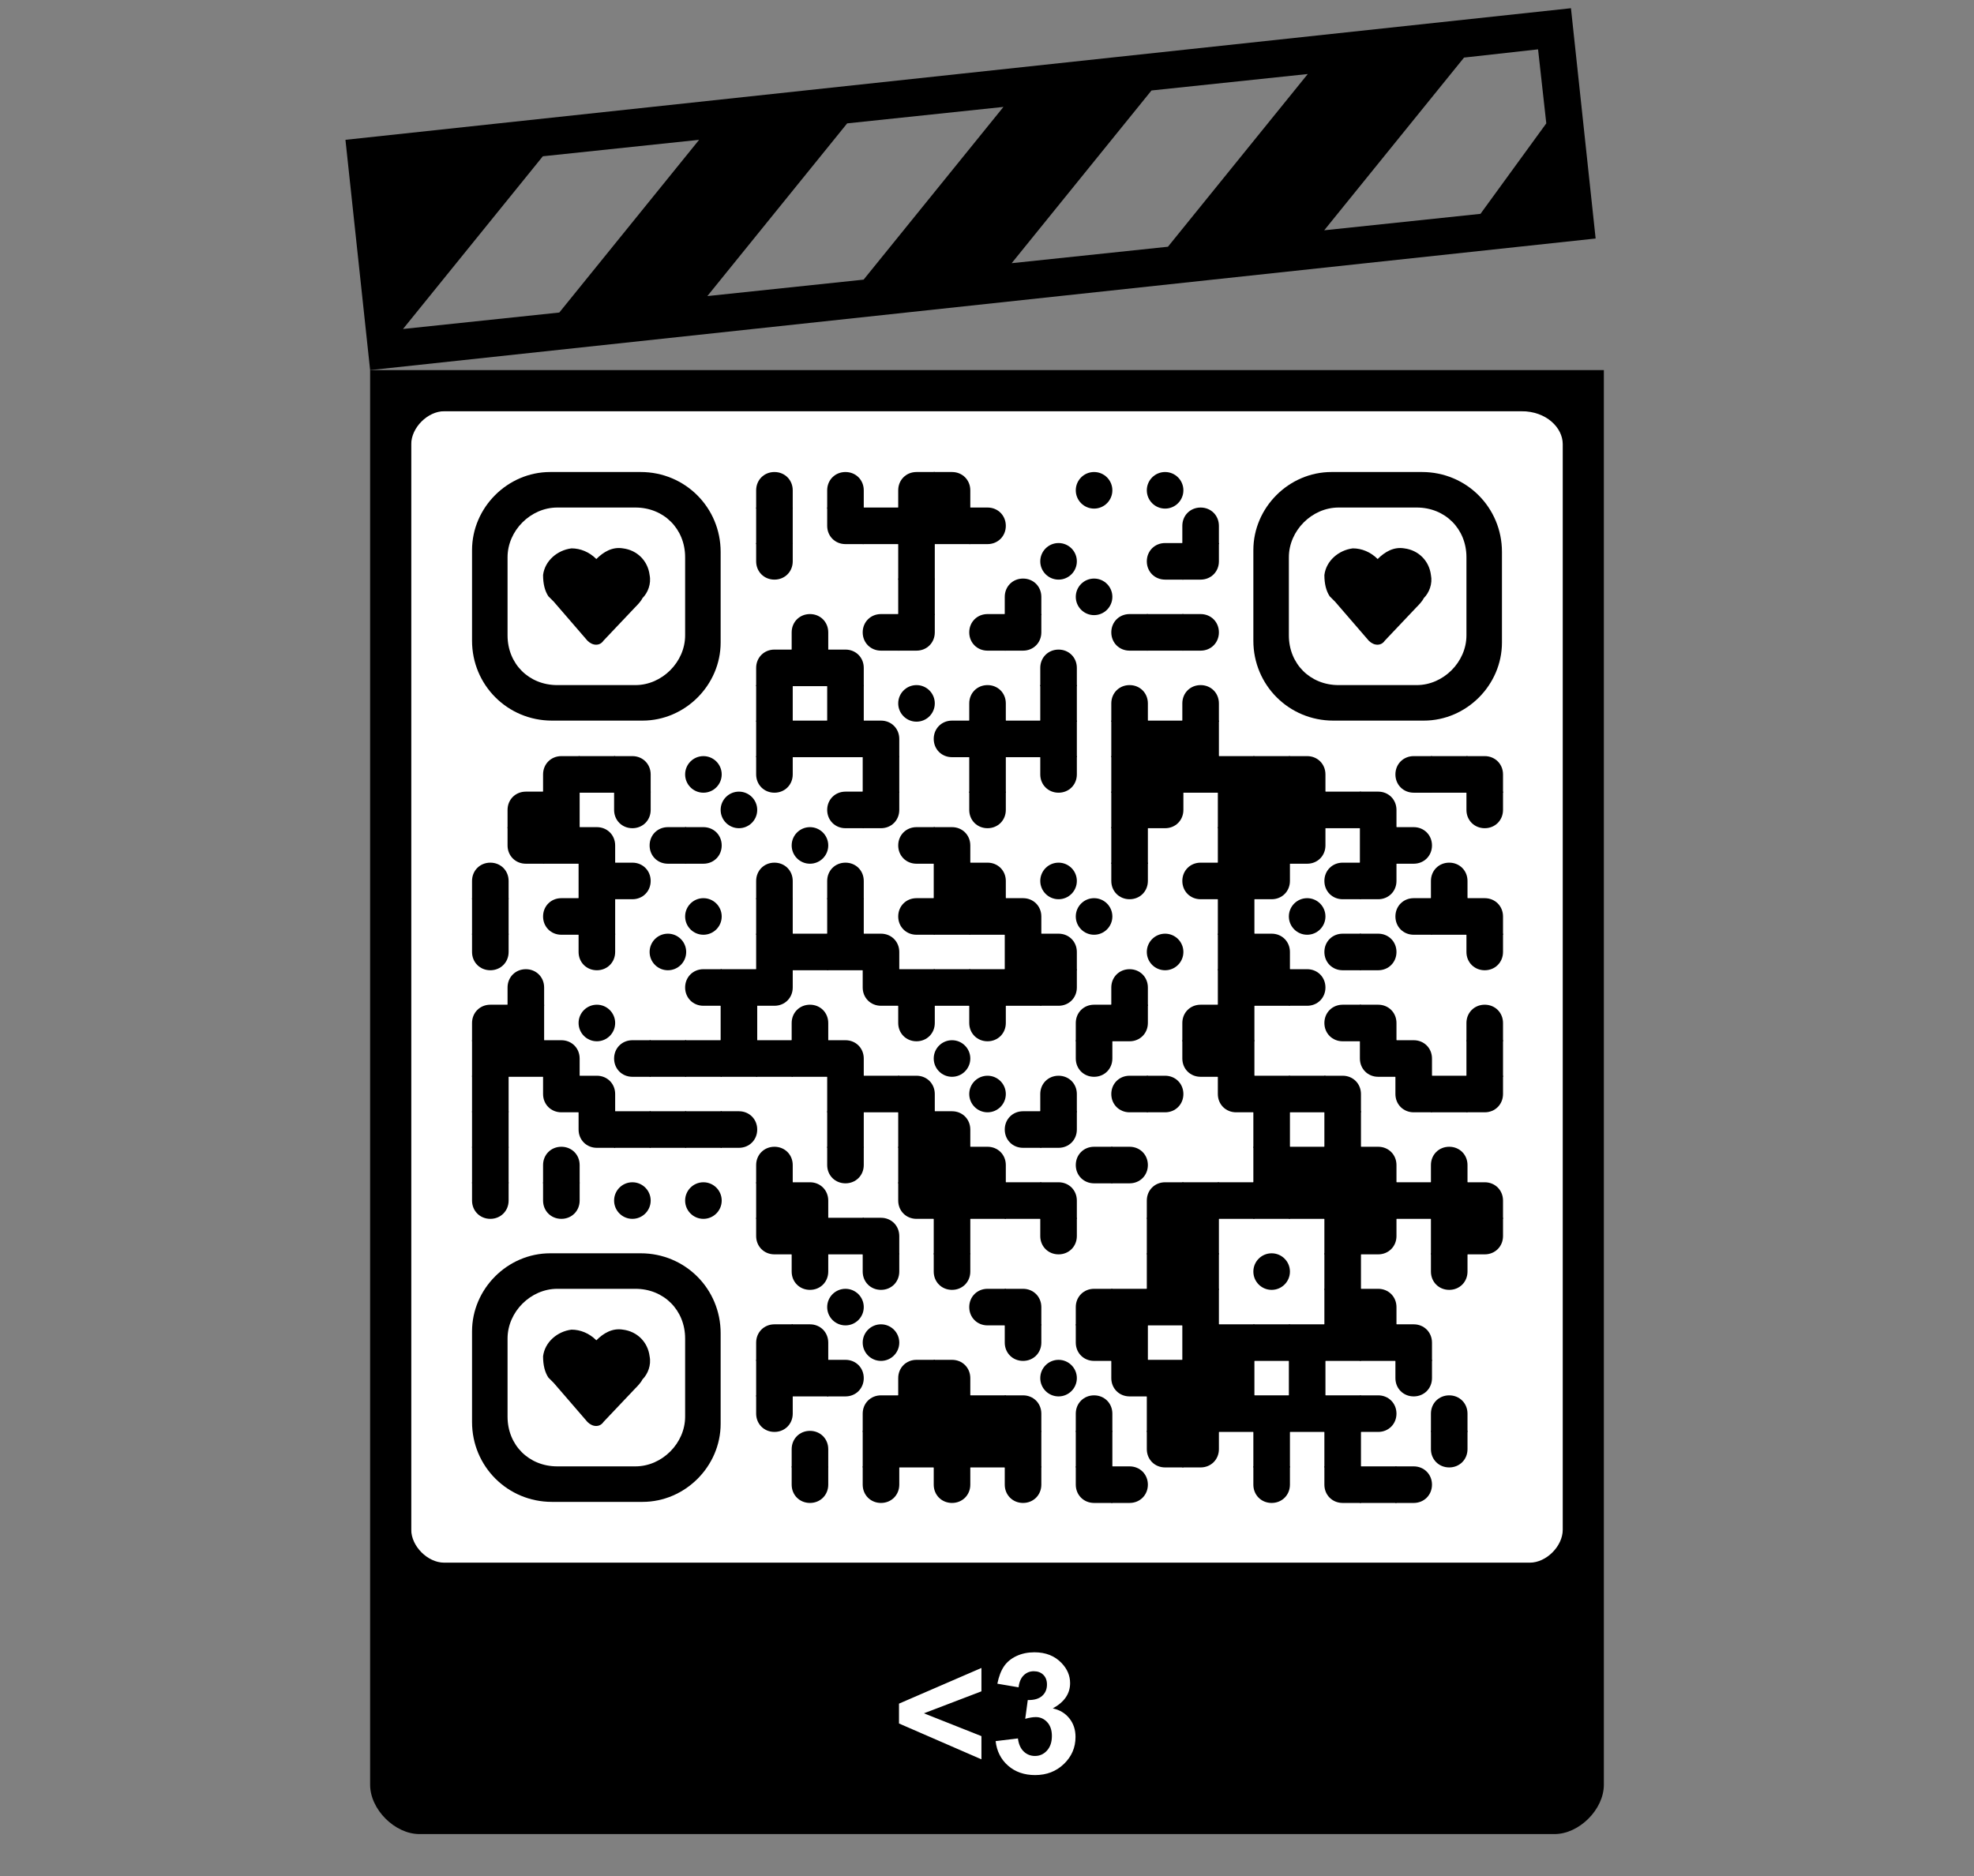 <?xml version="1.0" encoding="utf-8"?>
<svg xmlns="http://www.w3.org/2000/svg" xmlns:xlink="http://www.w3.org/1999/xlink" xml:space="preserve" width="1111.667" height="1056.715" viewBox="0 0 1111.667 1056.715"><rect x="0" y="0" width="1111.667" height="1056.715" fill="#808080" stroke="none"/><rect width="654.957" height="654.957" fill="#ffffff" x="231.597" y="231.597"/><g transform="scale(46.319)" fill="#000000"><path d="M4.5,4.5L4.5,4.5L4.5,4.5l0,17.2c0,0.3,0.3,0.6,0.6,0.6h13.8c0.3,0,0.6-0.3,0.6-0.6V4.5H4.5z M19,18.6         c0,0.2-0.2,0.4-0.4,0.4H5.4C5.2,19,5,18.8,5,18.6V5.4C5,5.2,5.2,5,5.4,5h13.1C18.8,5,19,5.2,19,5.4V18.6z"/><path d="M19.1,0.1L4.2,1.7l0.3,2.8l14.9-1.6L19.1,0.1z M6.8,3.8L4.9,4l1.7-2.1l1.9-0.2L6.8,3.8z M10.5,3.4L8.6,3.6l1.7-2.1l1.9-0.2 L10.5,3.4z M14.2,3l-1.9,0.2L14,1.1l1.9-0.2L14.2,3z M18,2.6l-1.9,0.2l1.7-2.1l0.9-0.1l0.1,0.9L18,2.6z"/></g><g fill="#000000">
<g transform="translate(425.833,265.833) scale(3.433)"><path d="M6,6H0V3c0-1.7,1.3-3,3-3h0c1.7,0,3,1.3,3,3V6z"/></g>
<g transform="translate(465.833,265.833) scale(3.433)"><path d="M6,6H0V3c0-1.7,1.3-3,3-3h0c1.7,0,3,1.3,3,3V6z"/></g>
<g transform="translate(505.833,265.833) scale(3.433)"><path d="M6,6H0V3c0-1.7,1.3-3,3-3l3,0V6z"/></g>
<g transform="translate(525.833,265.833) scale(3.433)"><path d="M6,6H0V0l3,0c1.7,0,3,1.3,3,3V6z"/></g>
<g transform="translate(605.833,265.833) scale(3.433)"><circle cx="3" cy="3" r="3"/></g>
<g transform="translate(645.833,265.833) scale(3.433)"><circle cx="3" cy="3" r="3"/></g>
<g transform="translate(425.833,285.833) scale(3.433)"><rect width="6" height="6"/></g>
<g transform="translate(465.833,285.833) scale(3.433)"><path d="M6,6H3C1.3,6,0,4.7,0,3V0l6,0V6z"/></g>
<g transform="translate(485.833,285.833) scale(3.433)"><rect width="6" height="6"/></g>
<g transform="translate(505.833,285.833) scale(3.433)"><rect width="6" height="6"/></g>
<g transform="translate(525.833,285.833) scale(3.433)"><rect width="6" height="6"/></g>
<g transform="translate(545.833,285.833) scale(3.433)"><path d="M3,6H0V0l3,0c1.7,0,3,1.3,3,3v0C6,4.7,4.7,6,3,6z"/></g>
<g transform="translate(665.833,285.833) scale(3.433)"><path d="M6,6H0V3c0-1.7,1.3-3,3-3h0c1.7,0,3,1.3,3,3V6z"/></g>
<g transform="translate(425.833,305.833) scale(3.433)"><path d="M3,6L3,6C1.3,6,0,4.7,0,3V0h6v3C6,4.7,4.7,6,3,6z"/></g>
<g transform="translate(505.833,305.833) scale(3.433)"><rect width="6" height="6"/></g>
<g transform="translate(585.833,305.833) scale(3.433)"><circle cx="3" cy="3" r="3"/></g>
<g transform="translate(645.833,305.833) scale(3.433)"><path d="M6,6H3C1.3,6,0,4.7,0,3v0c0-1.7,1.3-3,3-3h3C6,0,6,6,6,6z"/></g>
<g transform="translate(665.833,305.833) scale(3.433)"><path d="M3,6H0V0l6,0v3C6,4.7,4.7,6,3,6z"/></g>
<g transform="translate(505.833,325.833) scale(3.433)"><rect width="6" height="6"/></g>
<g transform="translate(565.833,325.833) scale(3.433)"><path d="M6,6H0V3c0-1.7,1.3-3,3-3h0c1.7,0,3,1.3,3,3V6z"/></g>
<g transform="translate(605.833,325.833) scale(3.433)"><circle cx="3" cy="3" r="3"/></g>
<g transform="translate(445.833,345.833) scale(3.433)"><path d="M6,6H0V3c0-1.7,1.3-3,3-3h0c1.7,0,3,1.3,3,3V6z"/></g>
<g transform="translate(485.833,345.833) scale(3.433)"><path d="M6,6H3C1.3,6,0,4.7,0,3v0c0-1.7,1.3-3,3-3h3C6,0,6,6,6,6z"/></g>
<g transform="translate(505.833,345.833) scale(3.433)"><path d="M3,6H0V0l6,0v3C6,4.7,4.7,6,3,6z"/></g>
<g transform="translate(545.833,345.833) scale(3.433)"><path d="M6,6H3C1.3,6,0,4.7,0,3v0c0-1.7,1.3-3,3-3h3C6,0,6,6,6,6z"/></g>
<g transform="translate(565.833,345.833) scale(3.433)"><path d="M3,6H0V0l6,0v3C6,4.7,4.7,6,3,6z"/></g>
<g transform="translate(625.833,345.833) scale(3.433)"><path d="M6,6H3C1.3,6,0,4.7,0,3v0c0-1.7,1.3-3,3-3h3C6,0,6,6,6,6z"/></g>
<g transform="translate(645.833,345.833) scale(3.433)"><rect width="6" height="6"/></g>
<g transform="translate(665.833,345.833) scale(3.433)"><path d="M3,6H0V0l3,0c1.7,0,3,1.3,3,3v0C6,4.7,4.7,6,3,6z"/></g>
<g transform="translate(425.833,365.833) scale(3.433)"><path d="M6,6H0V3c0-1.7,1.3-3,3-3l3,0V6z"/></g>
<g transform="translate(445.833,365.833) scale(3.433)"><rect width="6" height="6"/></g>
<g transform="translate(465.833,365.833) scale(3.433)"><path d="M6,6H0V0l3,0c1.7,0,3,1.3,3,3V6z"/></g>
<g transform="translate(585.833,365.833) scale(3.433)"><path d="M6,6H0V3c0-1.7,1.3-3,3-3h0c1.7,0,3,1.3,3,3V6z"/></g>
<g transform="translate(425.833,385.833) scale(3.433)"><rect width="6" height="6"/></g>
<g transform="translate(465.833,385.833) scale(3.433)"><rect width="6" height="6"/></g>
<g transform="translate(505.833,385.833) scale(3.433)"><circle cx="3" cy="3" r="3"/></g>
<g transform="translate(545.833,385.833) scale(3.433)"><path d="M6,6H0V3c0-1.7,1.3-3,3-3h0c1.7,0,3,1.3,3,3V6z"/></g>
<g transform="translate(585.833,385.833) scale(3.433)"><rect width="6" height="6"/></g>
<g transform="translate(625.833,385.833) scale(3.433)"><path d="M6,6H0V3c0-1.7,1.3-3,3-3h0c1.7,0,3,1.3,3,3V6z"/></g>
<g transform="translate(665.833,385.833) scale(3.433)"><path d="M6,6H0V3c0-1.7,1.3-3,3-3h0c1.7,0,3,1.3,3,3V6z"/></g>
<g transform="translate(425.833,405.833) scale(3.433)"><rect width="6" height="6"/></g>
<g transform="translate(445.833,405.833) scale(3.433)"><rect width="6" height="6"/></g>
<g transform="translate(465.833,405.833) scale(3.433)"><rect width="6" height="6"/></g>
<g transform="translate(485.833,405.833) scale(3.433)"><path d="M6,6H0V0l3,0c1.7,0,3,1.3,3,3V6z"/></g>
<g transform="translate(525.833,405.833) scale(3.433)"><path d="M6,6H3C1.3,6,0,4.7,0,3v0c0-1.7,1.3-3,3-3h3C6,0,6,6,6,6z"/></g>
<g transform="translate(545.833,405.833) scale(3.433)"><rect width="6" height="6"/></g>
<g transform="translate(565.833,405.833) scale(3.433)"><rect width="6" height="6"/></g>
<g transform="translate(585.833,405.833) scale(3.433)"><rect width="6" height="6"/></g>
<g transform="translate(625.833,405.833) scale(3.433)"><rect width="6" height="6"/></g>
<g transform="translate(645.833,405.833) scale(3.433)"><rect width="6" height="6"/></g>
<g transform="translate(665.833,405.833) scale(3.433)"><rect width="6" height="6"/></g>
<g transform="translate(305.833,425.833) scale(3.433)"><path d="M6,6H0V3c0-1.7,1.3-3,3-3l3,0V6z"/></g>
<g transform="translate(325.833,425.833) scale(3.433)"><rect width="6" height="6"/></g>
<g transform="translate(345.833,425.833) scale(3.433)"><path d="M6,6H0V0l3,0c1.7,0,3,1.3,3,3V6z"/></g>
<g transform="translate(385.833,425.833) scale(3.433)"><circle cx="3" cy="3" r="3"/></g>
<g transform="translate(425.833,425.833) scale(3.433)"><path d="M3,6L3,6C1.3,6,0,4.7,0,3V0h6v3C6,4.7,4.7,6,3,6z"/></g>
<g transform="translate(485.833,425.833) scale(3.433)"><rect width="6" height="6"/></g>
<g transform="translate(545.833,425.833) scale(3.433)"><rect width="6" height="6"/></g>
<g transform="translate(585.833,425.833) scale(3.433)"><path d="M3,6L3,6C1.3,6,0,4.7,0,3V0h6v3C6,4.7,4.7,6,3,6z"/></g>
<g transform="translate(625.833,425.833) scale(3.433)"><rect width="6" height="6"/></g>
<g transform="translate(645.833,425.833) scale(3.433)"><rect width="6" height="6"/></g>
<g transform="translate(665.833,425.833) scale(3.433)"><rect width="6" height="6"/></g>
<g transform="translate(685.833,425.833) scale(3.433)"><rect width="6" height="6"/></g>
<g transform="translate(705.833,425.833) scale(3.433)"><rect width="6" height="6"/></g>
<g transform="translate(725.833,425.833) scale(3.433)"><path d="M6,6H0V0l3,0c1.7,0,3,1.3,3,3V6z"/></g>
<g transform="translate(785.833,425.833) scale(3.433)"><path d="M6,6H3C1.3,6,0,4.7,0,3v0c0-1.7,1.3-3,3-3h3C6,0,6,6,6,6z"/></g>
<g transform="translate(805.833,425.833) scale(3.433)"><rect width="6" height="6"/></g>
<g transform="translate(825.833,425.833) scale(3.433)"><path d="M6,6H0V0l3,0c1.7,0,3,1.3,3,3V6z"/></g>
<g transform="translate(285.833,445.833) scale(3.433)"><path d="M6,6H0V3c0-1.7,1.3-3,3-3l3,0V6z"/></g>
<g transform="translate(305.833,445.833) scale(3.433)"><rect width="6" height="6"/></g>
<g transform="translate(345.833,445.833) scale(3.433)"><path d="M3,6L3,6C1.3,6,0,4.7,0,3V0h6v3C6,4.7,4.7,6,3,6z"/></g>
<g transform="translate(405.833,445.833) scale(3.433)"><circle cx="3" cy="3" r="3"/></g>
<g transform="translate(465.833,445.833) scale(3.433)"><path d="M6,6H3C1.3,6,0,4.7,0,3v0c0-1.7,1.3-3,3-3h3C6,0,6,6,6,6z"/></g>
<g transform="translate(485.833,445.833) scale(3.433)"><path d="M3,6H0V0l6,0v3C6,4.7,4.7,6,3,6z"/></g>
<g transform="translate(545.833,445.833) scale(3.433)"><path d="M3,6L3,6C1.3,6,0,4.7,0,3V0h6v3C6,4.7,4.7,6,3,6z"/></g>
<g transform="translate(625.833,445.833) scale(3.433)"><rect width="6" height="6"/></g>
<g transform="translate(645.833,445.833) scale(3.433)"><path d="M3,6H0V0l6,0v3C6,4.7,4.7,6,3,6z"/></g>
<g transform="translate(685.833,445.833) scale(3.433)"><rect width="6" height="6"/></g>
<g transform="translate(705.833,445.833) scale(3.433)"><rect width="6" height="6"/></g>
<g transform="translate(725.833,445.833) scale(3.433)"><rect width="6" height="6"/></g>
<g transform="translate(745.833,445.833) scale(3.433)"><rect width="6" height="6"/></g>
<g transform="translate(765.833,445.833) scale(3.433)"><path d="M6,6H0V0l3,0c1.7,0,3,1.3,3,3V6z"/></g>
<g transform="translate(825.833,445.833) scale(3.433)"><path d="M3,6L3,6C1.3,6,0,4.7,0,3V0h6v3C6,4.7,4.7,6,3,6z"/></g>
<g transform="translate(285.833,465.833) scale(3.433)"><path d="M6,6H3C1.3,6,0,4.7,0,3V0l6,0V6z"/></g>
<g transform="translate(305.833,465.833) scale(3.433)"><rect width="6" height="6"/></g>
<g transform="translate(325.833,465.833) scale(3.433)"><path d="M6,6H0V0l3,0c1.7,0,3,1.3,3,3V6z"/></g>
<g transform="translate(365.833,465.833) scale(3.433)"><path d="M6,6H3C1.3,6,0,4.7,0,3v0c0-1.7,1.3-3,3-3h3C6,0,6,6,6,6z"/></g>
<g transform="translate(385.833,465.833) scale(3.433)"><path d="M3,6H0V0l3,0c1.7,0,3,1.3,3,3v0C6,4.7,4.7,6,3,6z"/></g>
<g transform="translate(445.833,465.833) scale(3.433)"><circle cx="3" cy="3" r="3"/></g>
<g transform="translate(505.833,465.833) scale(3.433)"><path d="M6,6H3C1.3,6,0,4.7,0,3v0c0-1.7,1.3-3,3-3h3C6,0,6,6,6,6z"/></g>
<g transform="translate(525.833,465.833) scale(3.433)"><path d="M6,6H0V0l3,0c1.7,0,3,1.3,3,3V6z"/></g>
<g transform="translate(625.833,465.833) scale(3.433)"><rect width="6" height="6"/></g>
<g transform="translate(685.833,465.833) scale(3.433)"><rect width="6" height="6"/></g>
<g transform="translate(705.833,465.833) scale(3.433)"><rect width="6" height="6"/></g>
<g transform="translate(725.833,465.833) scale(3.433)"><path d="M3,6H0V0l6,0v3C6,4.7,4.7,6,3,6z"/></g>
<g transform="translate(765.833,465.833) scale(3.433)"><rect width="6" height="6"/></g>
<g transform="translate(785.833,465.833) scale(3.433)"><path d="M3,6H0V0l3,0c1.7,0,3,1.3,3,3v0C6,4.7,4.7,6,3,6z"/></g>
<g transform="translate(265.833,485.833) scale(3.433)"><path d="M6,6H0V3c0-1.7,1.3-3,3-3h0c1.7,0,3,1.3,3,3V6z"/></g>
<g transform="translate(325.833,485.833) scale(3.433)"><rect width="6" height="6"/></g>
<g transform="translate(345.833,485.833) scale(3.433)"><path d="M3,6H0V0l3,0c1.7,0,3,1.3,3,3v0C6,4.7,4.7,6,3,6z"/></g>
<g transform="translate(425.833,485.833) scale(3.433)"><path d="M6,6H0V3c0-1.7,1.3-3,3-3h0c1.7,0,3,1.3,3,3V6z"/></g>
<g transform="translate(465.833,485.833) scale(3.433)"><path d="M6,6H0V3c0-1.7,1.3-3,3-3h0c1.7,0,3,1.3,3,3V6z"/></g>
<g transform="translate(525.833,485.833) scale(3.433)"><rect width="6" height="6"/></g>
<g transform="translate(545.833,485.833) scale(3.433)"><path d="M6,6H0V0l3,0c1.7,0,3,1.3,3,3V6z"/></g>
<g transform="translate(585.833,485.833) scale(3.433)"><circle cx="3" cy="3" r="3"/></g>
<g transform="translate(625.833,485.833) scale(3.433)"><path d="M3,6L3,6C1.3,6,0,4.7,0,3V0h6v3C6,4.7,4.7,6,3,6z"/></g>
<g transform="translate(665.833,485.833) scale(3.433)"><path d="M6,6H3C1.3,6,0,4.7,0,3v0c0-1.7,1.3-3,3-3h3C6,0,6,6,6,6z"/></g>
<g transform="translate(685.833,485.833) scale(3.433)"><rect width="6" height="6"/></g>
<g transform="translate(705.833,485.833) scale(3.433)"><path d="M3,6H0V0l6,0v3C6,4.7,4.7,6,3,6z"/></g>
<g transform="translate(745.833,485.833) scale(3.433)"><path d="M6,6H3C1.3,6,0,4.7,0,3v0c0-1.7,1.3-3,3-3h3C6,0,6,6,6,6z"/></g>
<g transform="translate(765.833,485.833) scale(3.433)"><path d="M3,6H0V0l6,0v3C6,4.7,4.7,6,3,6z"/></g>
<g transform="translate(805.833,485.833) scale(3.433)"><path d="M6,6H0V3c0-1.7,1.3-3,3-3h0c1.7,0,3,1.3,3,3V6z"/></g>
<g transform="translate(265.833,505.833) scale(3.433)"><rect width="6" height="6"/></g>
<g transform="translate(305.833,505.833) scale(3.433)"><path d="M6,6H3C1.3,6,0,4.7,0,3v0c0-1.7,1.3-3,3-3h3C6,0,6,6,6,6z"/></g>
<g transform="translate(325.833,505.833) scale(3.433)"><rect width="6" height="6"/></g>
<g transform="translate(385.833,505.833) scale(3.433)"><circle cx="3" cy="3" r="3"/></g>
<g transform="translate(425.833,505.833) scale(3.433)"><rect width="6" height="6"/></g>
<g transform="translate(465.833,505.833) scale(3.433)"><rect width="6" height="6"/></g>
<g transform="translate(505.833,505.833) scale(3.433)"><path d="M6,6H3C1.3,6,0,4.7,0,3v0c0-1.7,1.3-3,3-3h3C6,0,6,6,6,6z"/></g>
<g transform="translate(525.833,505.833) scale(3.433)"><rect width="6" height="6"/></g>
<g transform="translate(545.833,505.833) scale(3.433)"><rect width="6" height="6"/></g>
<g transform="translate(565.833,505.833) scale(3.433)"><path d="M6,6H0V0l3,0c1.7,0,3,1.3,3,3V6z"/></g>
<g transform="translate(605.833,505.833) scale(3.433)"><circle cx="3" cy="3" r="3"/></g>
<g transform="translate(685.833,505.833) scale(3.433)"><rect width="6" height="6"/></g>
<g transform="translate(725.833,505.833) scale(3.433)"><circle cx="3" cy="3" r="3"/></g>
<g transform="translate(785.833,505.833) scale(3.433)"><path d="M6,6H3C1.3,6,0,4.7,0,3v0c0-1.7,1.3-3,3-3h3C6,0,6,6,6,6z"/></g>
<g transform="translate(805.833,505.833) scale(3.433)"><rect width="6" height="6"/></g>
<g transform="translate(825.833,505.833) scale(3.433)"><path d="M6,6H0V0l3,0c1.7,0,3,1.3,3,3V6z"/></g>
<g transform="translate(265.833,525.833) scale(3.433)"><path d="M3,6L3,6C1.3,6,0,4.7,0,3V0h6v3C6,4.7,4.7,6,3,6z"/></g>
<g transform="translate(325.833,525.833) scale(3.433)"><path d="M3,6L3,6C1.3,6,0,4.7,0,3V0h6v3C6,4.7,4.7,6,3,6z"/></g>
<g transform="translate(365.833,525.833) scale(3.433)"><circle cx="3" cy="3" r="3"/></g>
<g transform="translate(425.833,525.833) scale(3.433)"><rect width="6" height="6"/></g>
<g transform="translate(445.833,525.833) scale(3.433)"><rect width="6" height="6"/></g>
<g transform="translate(465.833,525.833) scale(3.433)"><rect width="6" height="6"/></g>
<g transform="translate(485.833,525.833) scale(3.433)"><path d="M6,6H0V0l3,0c1.7,0,3,1.3,3,3V6z"/></g>
<g transform="translate(565.833,525.833) scale(3.433)"><rect width="6" height="6"/></g>
<g transform="translate(585.833,525.833) scale(3.433)"><path d="M6,6H0V0l3,0c1.7,0,3,1.3,3,3V6z"/></g>
<g transform="translate(645.833,525.833) scale(3.433)"><circle cx="3" cy="3" r="3"/></g>
<g transform="translate(685.833,525.833) scale(3.433)"><rect width="6" height="6"/></g>
<g transform="translate(705.833,525.833) scale(3.433)"><path d="M6,6H0V0l3,0c1.7,0,3,1.3,3,3V6z"/></g>
<g transform="translate(745.833,525.833) scale(3.433)"><path d="M6,6H3C1.3,6,0,4.7,0,3v0c0-1.7,1.3-3,3-3h3C6,0,6,6,6,6z"/></g>
<g transform="translate(765.833,525.833) scale(3.433)"><path d="M3,6H0V0l3,0c1.7,0,3,1.3,3,3v0C6,4.7,4.7,6,3,6z"/></g>
<g transform="translate(825.833,525.833) scale(3.433)"><path d="M3,6L3,6C1.3,6,0,4.7,0,3V0h6v3C6,4.7,4.7,6,3,6z"/></g>
<g transform="translate(285.833,545.833) scale(3.433)"><path d="M6,6H0V3c0-1.7,1.3-3,3-3h0c1.7,0,3,1.3,3,3V6z"/></g>
<g transform="translate(385.833,545.833) scale(3.433)"><path d="M6,6H3C1.3,6,0,4.7,0,3v0c0-1.7,1.3-3,3-3h3C6,0,6,6,6,6z"/></g>
<g transform="translate(405.833,545.833) scale(3.433)"><rect width="6" height="6"/></g>
<g transform="translate(425.833,545.833) scale(3.433)"><path d="M3,6H0V0l6,0v3C6,4.7,4.7,6,3,6z"/></g>
<g transform="translate(485.833,545.833) scale(3.433)"><path d="M6,6H3C1.3,6,0,4.7,0,3V0l6,0V6z"/></g>
<g transform="translate(505.833,545.833) scale(3.433)"><rect width="6" height="6"/></g>
<g transform="translate(525.833,545.833) scale(3.433)"><rect width="6" height="6"/></g>
<g transform="translate(545.833,545.833) scale(3.433)"><rect width="6" height="6"/></g>
<g transform="translate(565.833,545.833) scale(3.433)"><rect width="6" height="6"/></g>
<g transform="translate(585.833,545.833) scale(3.433)"><path d="M3,6H0V0l6,0v3C6,4.7,4.7,6,3,6z"/></g>
<g transform="translate(625.833,545.833) scale(3.433)"><path d="M6,6H0V3c0-1.7,1.3-3,3-3h0c1.7,0,3,1.3,3,3V6z"/></g>
<g transform="translate(685.833,545.833) scale(3.433)"><rect width="6" height="6"/></g>
<g transform="translate(705.833,545.833) scale(3.433)"><rect width="6" height="6"/></g>
<g transform="translate(725.833,545.833) scale(3.433)"><path d="M3,6H0V0l3,0c1.7,0,3,1.3,3,3v0C6,4.7,4.7,6,3,6z"/></g>
<g transform="translate(265.833,565.833) scale(3.433)"><path d="M6,6H0V3c0-1.7,1.3-3,3-3l3,0V6z"/></g>
<g transform="translate(285.833,565.833) scale(3.433)"><rect width="6" height="6"/></g>
<g transform="translate(325.833,565.833) scale(3.433)"><circle cx="3" cy="3" r="3"/></g>
<g transform="translate(405.833,565.833) scale(3.433)"><rect width="6" height="6"/></g>
<g transform="translate(445.833,565.833) scale(3.433)"><path d="M6,6H0V3c0-1.7,1.3-3,3-3h0c1.7,0,3,1.3,3,3V6z"/></g>
<g transform="translate(505.833,565.833) scale(3.433)"><path d="M3,6L3,6C1.3,6,0,4.7,0,3V0h6v3C6,4.7,4.7,6,3,6z"/></g>
<g transform="translate(545.833,565.833) scale(3.433)"><path d="M3,6L3,6C1.3,6,0,4.7,0,3V0h6v3C6,4.7,4.7,6,3,6z"/></g>
<g transform="translate(605.833,565.833) scale(3.433)"><path d="M6,6H0V3c0-1.7,1.3-3,3-3l3,0V6z"/></g>
<g transform="translate(625.833,565.833) scale(3.433)"><path d="M3,6H0V0l6,0v3C6,4.7,4.7,6,3,6z"/></g>
<g transform="translate(665.833,565.833) scale(3.433)"><path d="M6,6H0V3c0-1.7,1.3-3,3-3l3,0V6z"/></g>
<g transform="translate(685.833,565.833) scale(3.433)"><rect width="6" height="6"/></g>
<g transform="translate(745.833,565.833) scale(3.433)"><path d="M6,6H3C1.3,6,0,4.7,0,3v0c0-1.7,1.3-3,3-3h3C6,0,6,6,6,6z"/></g>
<g transform="translate(765.833,565.833) scale(3.433)"><path d="M6,6H0V0l3,0c1.7,0,3,1.3,3,3V6z"/></g>
<g transform="translate(825.833,565.833) scale(3.433)"><path d="M6,6H0V3c0-1.7,1.3-3,3-3h0c1.7,0,3,1.3,3,3V6z"/></g>
<g transform="translate(265.833,585.833) scale(3.433)"><rect width="6" height="6"/></g>
<g transform="translate(285.833,585.833) scale(3.433)"><rect width="6" height="6"/></g>
<g transform="translate(305.833,585.833) scale(3.433)"><path d="M6,6H0V0l3,0c1.7,0,3,1.3,3,3V6z"/></g>
<g transform="translate(345.833,585.833) scale(3.433)"><path d="M6,6H3C1.3,6,0,4.7,0,3v0c0-1.7,1.3-3,3-3h3C6,0,6,6,6,6z"/></g>
<g transform="translate(365.833,585.833) scale(3.433)"><rect width="6" height="6"/></g>
<g transform="translate(385.833,585.833) scale(3.433)"><rect width="6" height="6"/></g>
<g transform="translate(405.833,585.833) scale(3.433)"><rect width="6" height="6"/></g>
<g transform="translate(425.833,585.833) scale(3.433)"><rect width="6" height="6"/></g>
<g transform="translate(445.833,585.833) scale(3.433)"><rect width="6" height="6"/></g>
<g transform="translate(465.833,585.833) scale(3.433)"><path d="M6,6H0V0l3,0c1.7,0,3,1.3,3,3V6z"/></g>
<g transform="translate(525.833,585.833) scale(3.433)"><circle cx="3" cy="3" r="3"/></g>
<g transform="translate(605.833,585.833) scale(3.433)"><path d="M3,6L3,6C1.3,6,0,4.7,0,3V0h6v3C6,4.7,4.7,6,3,6z"/></g>
<g transform="translate(665.833,585.833) scale(3.433)"><path d="M6,6H3C1.3,6,0,4.7,0,3V0l6,0V6z"/></g>
<g transform="translate(685.833,585.833) scale(3.433)"><rect width="6" height="6"/></g>
<g transform="translate(765.833,585.833) scale(3.433)"><path d="M6,6H3C1.3,6,0,4.7,0,3V0l6,0V6z"/></g>
<g transform="translate(785.833,585.833) scale(3.433)"><path d="M6,6H0V0l3,0c1.7,0,3,1.3,3,3V6z"/></g>
<g transform="translate(825.833,585.833) scale(3.433)"><rect width="6" height="6"/></g>
<g transform="translate(265.833,605.833) scale(3.433)"><rect width="6" height="6"/></g>
<g transform="translate(305.833,605.833) scale(3.433)"><path d="M6,6H3C1.3,6,0,4.7,0,3V0l6,0V6z"/></g>
<g transform="translate(325.833,605.833) scale(3.433)"><path d="M6,6H0V0l3,0c1.7,0,3,1.3,3,3V6z"/></g>
<g transform="translate(465.833,605.833) scale(3.433)"><rect width="6" height="6"/></g>
<g transform="translate(485.833,605.833) scale(3.433)"><rect width="6" height="6"/></g>
<g transform="translate(505.833,605.833) scale(3.433)"><path d="M6,6H0V0l3,0c1.7,0,3,1.3,3,3V6z"/></g>
<g transform="translate(545.833,605.833) scale(3.433)"><circle cx="3" cy="3" r="3"/></g>
<g transform="translate(585.833,605.833) scale(3.433)"><path d="M6,6H0V3c0-1.7,1.3-3,3-3h0c1.7,0,3,1.3,3,3V6z"/></g>
<g transform="translate(625.833,605.833) scale(3.433)"><path d="M6,6H3C1.3,6,0,4.7,0,3v0c0-1.7,1.3-3,3-3h3C6,0,6,6,6,6z"/></g>
<g transform="translate(645.833,605.833) scale(3.433)"><path d="M3,6H0V0l3,0c1.7,0,3,1.3,3,3v0C6,4.7,4.7,6,3,6z"/></g>
<g transform="translate(685.833,605.833) scale(3.433)"><path d="M6,6H3C1.3,6,0,4.7,0,3V0l6,0V6z"/></g>
<g transform="translate(705.833,605.833) scale(3.433)"><rect width="6" height="6"/></g>
<g transform="translate(725.833,605.833) scale(3.433)"><rect width="6" height="6"/></g>
<g transform="translate(745.833,605.833) scale(3.433)"><path d="M6,6H0V0l3,0c1.7,0,3,1.3,3,3V6z"/></g>
<g transform="translate(785.833,605.833) scale(3.433)"><path d="M6,6H3C1.3,6,0,4.7,0,3V0l6,0V6z"/></g>
<g transform="translate(805.833,605.833) scale(3.433)"><rect width="6" height="6"/></g>
<g transform="translate(825.833,605.833) scale(3.433)"><path d="M3,6H0V0l6,0v3C6,4.7,4.7,6,3,6z"/></g>
<g transform="translate(265.833,625.833) scale(3.433)"><rect width="6" height="6"/></g>
<g transform="translate(325.833,625.833) scale(3.433)"><path d="M6,6H3C1.3,6,0,4.7,0,3V0l6,0V6z"/></g>
<g transform="translate(345.833,625.833) scale(3.433)"><rect width="6" height="6"/></g>
<g transform="translate(365.833,625.833) scale(3.433)"><rect width="6" height="6"/></g>
<g transform="translate(385.833,625.833) scale(3.433)"><rect width="6" height="6"/></g>
<g transform="translate(405.833,625.833) scale(3.433)"><path d="M3,6H0V0l3,0c1.7,0,3,1.3,3,3v0C6,4.7,4.7,6,3,6z"/></g>
<g transform="translate(465.833,625.833) scale(3.433)"><rect width="6" height="6"/></g>
<g transform="translate(505.833,625.833) scale(3.433)"><rect width="6" height="6"/></g>
<g transform="translate(525.833,625.833) scale(3.433)"><path d="M6,6H0V0l3,0c1.7,0,3,1.3,3,3V6z"/></g>
<g transform="translate(565.833,625.833) scale(3.433)"><path d="M6,6H3C1.3,6,0,4.7,0,3v0c0-1.7,1.3-3,3-3h3C6,0,6,6,6,6z"/></g>
<g transform="translate(585.833,625.833) scale(3.433)"><path d="M3,6H0V0l6,0v3C6,4.7,4.7,6,3,6z"/></g>
<g transform="translate(705.833,625.833) scale(3.433)"><rect width="6" height="6"/></g>
<g transform="translate(745.833,625.833) scale(3.433)"><rect width="6" height="6"/></g>
<g transform="translate(265.833,645.833) scale(3.433)"><rect width="6" height="6"/></g>
<g transform="translate(305.833,645.833) scale(3.433)"><path d="M6,6H0V3c0-1.7,1.3-3,3-3h0c1.7,0,3,1.3,3,3V6z"/></g>
<g transform="translate(425.833,645.833) scale(3.433)"><path d="M6,6H0V3c0-1.7,1.3-3,3-3h0c1.7,0,3,1.3,3,3V6z"/></g>
<g transform="translate(465.833,645.833) scale(3.433)"><path d="M3,6L3,6C1.3,6,0,4.7,0,3V0h6v3C6,4.7,4.7,6,3,6z"/></g>
<g transform="translate(505.833,645.833) scale(3.433)"><rect width="6" height="6"/></g>
<g transform="translate(525.833,645.833) scale(3.433)"><rect width="6" height="6"/></g>
<g transform="translate(545.833,645.833) scale(3.433)"><path d="M6,6H0V0l3,0c1.7,0,3,1.3,3,3V6z"/></g>
<g transform="translate(605.833,645.833) scale(3.433)"><path d="M6,6H3C1.3,6,0,4.7,0,3v0c0-1.7,1.3-3,3-3h3C6,0,6,6,6,6z"/></g>
<g transform="translate(625.833,645.833) scale(3.433)"><path d="M3,6H0V0l3,0c1.7,0,3,1.3,3,3v0C6,4.7,4.7,6,3,6z"/></g>
<g transform="translate(705.833,645.833) scale(3.433)"><rect width="6" height="6"/></g>
<g transform="translate(725.833,645.833) scale(3.433)"><rect width="6" height="6"/></g>
<g transform="translate(745.833,645.833) scale(3.433)"><rect width="6" height="6"/></g>
<g transform="translate(765.833,645.833) scale(3.433)"><path d="M6,6H0V0l3,0c1.7,0,3,1.3,3,3V6z"/></g>
<g transform="translate(805.833,645.833) scale(3.433)"><path d="M6,6H0V3c0-1.7,1.3-3,3-3h0c1.7,0,3,1.3,3,3V6z"/></g>
<g transform="translate(265.833,665.833) scale(3.433)"><path d="M3,6L3,6C1.3,6,0,4.7,0,3V0h6v3C6,4.7,4.7,6,3,6z"/></g>
<g transform="translate(305.833,665.833) scale(3.433)"><path d="M3,6L3,6C1.3,6,0,4.7,0,3V0h6v3C6,4.7,4.7,6,3,6z"/></g>
<g transform="translate(345.833,665.833) scale(3.433)"><circle cx="3" cy="3" r="3"/></g>
<g transform="translate(385.833,665.833) scale(3.433)"><circle cx="3" cy="3" r="3"/></g>
<g transform="translate(425.833,665.833) scale(3.433)"><rect width="6" height="6"/></g>
<g transform="translate(445.833,665.833) scale(3.433)"><path d="M6,6H0V0l3,0c1.7,0,3,1.3,3,3V6z"/></g>
<g transform="translate(505.833,665.833) scale(3.433)"><path d="M6,6H3C1.3,6,0,4.7,0,3V0l6,0V6z"/></g>
<g transform="translate(525.833,665.833) scale(3.433)"><rect width="6" height="6"/></g>
<g transform="translate(545.833,665.833) scale(3.433)"><rect width="6" height="6"/></g>
<g transform="translate(565.833,665.833) scale(3.433)"><rect width="6" height="6"/></g>
<g transform="translate(585.833,665.833) scale(3.433)"><path d="M6,6H0V0l3,0c1.7,0,3,1.3,3,3V6z"/></g>
<g transform="translate(645.833,665.833) scale(3.433)"><path d="M6,6H0V3c0-1.7,1.3-3,3-3l3,0V6z"/></g>
<g transform="translate(665.833,665.833) scale(3.433)"><rect width="6" height="6"/></g>
<g transform="translate(685.833,665.833) scale(3.433)"><rect width="6" height="6"/></g>
<g transform="translate(705.833,665.833) scale(3.433)"><rect width="6" height="6"/></g>
<g transform="translate(725.833,665.833) scale(3.433)"><rect width="6" height="6"/></g>
<g transform="translate(745.833,665.833) scale(3.433)"><rect width="6" height="6"/></g>
<g transform="translate(765.833,665.833) scale(3.433)"><rect width="6" height="6"/></g>
<g transform="translate(785.833,665.833) scale(3.433)"><rect width="6" height="6"/></g>
<g transform="translate(805.833,665.833) scale(3.433)"><rect width="6" height="6"/></g>
<g transform="translate(825.833,665.833) scale(3.433)"><path d="M6,6H0V0l3,0c1.7,0,3,1.3,3,3V6z"/></g>
<g transform="translate(425.833,685.833) scale(3.433)"><path d="M6,6H3C1.3,6,0,4.7,0,3V0l6,0V6z"/></g>
<g transform="translate(445.833,685.833) scale(3.433)"><rect width="6" height="6"/></g>
<g transform="translate(465.833,685.833) scale(3.433)"><rect width="6" height="6"/></g>
<g transform="translate(485.833,685.833) scale(3.433)"><path d="M6,6H0V0l3,0c1.7,0,3,1.3,3,3V6z"/></g>
<g transform="translate(525.833,685.833) scale(3.433)"><rect width="6" height="6"/></g>
<g transform="translate(585.833,685.833) scale(3.433)"><path d="M3,6L3,6C1.3,6,0,4.7,0,3V0h6v3C6,4.7,4.7,6,3,6z"/></g>
<g transform="translate(645.833,685.833) scale(3.433)"><rect width="6" height="6"/></g>
<g transform="translate(665.833,685.833) scale(3.433)"><rect width="6" height="6"/></g>
<g transform="translate(745.833,685.833) scale(3.433)"><rect width="6" height="6"/></g>
<g transform="translate(765.833,685.833) scale(3.433)"><path d="M3,6H0V0l6,0v3C6,4.7,4.7,6,3,6z"/></g>
<g transform="translate(805.833,685.833) scale(3.433)"><rect width="6" height="6"/></g>
<g transform="translate(825.833,685.833) scale(3.433)"><path d="M3,6H0V0l6,0v3C6,4.7,4.7,6,3,6z"/></g>
<g transform="translate(445.833,705.833) scale(3.433)"><path d="M3,6L3,6C1.3,6,0,4.7,0,3V0h6v3C6,4.7,4.7,6,3,6z"/></g>
<g transform="translate(485.833,705.833) scale(3.433)"><path d="M3,6L3,6C1.3,6,0,4.7,0,3V0h6v3C6,4.7,4.7,6,3,6z"/></g>
<g transform="translate(525.833,705.833) scale(3.433)"><path d="M3,6L3,6C1.3,6,0,4.7,0,3V0h6v3C6,4.7,4.7,6,3,6z"/></g>
<g transform="translate(645.833,705.833) scale(3.433)"><rect width="6" height="6"/></g>
<g transform="translate(665.833,705.833) scale(3.433)"><rect width="6" height="6"/></g>
<g transform="translate(705.833,705.833) scale(3.433)"><circle cx="3" cy="3" r="3"/></g>
<g transform="translate(745.833,705.833) scale(3.433)"><rect width="6" height="6"/></g>
<g transform="translate(805.833,705.833) scale(3.433)"><path d="M3,6L3,6C1.3,6,0,4.7,0,3V0h6v3C6,4.7,4.7,6,3,6z"/></g>
<g transform="translate(465.833,725.833) scale(3.433)"><circle cx="3" cy="3" r="3"/></g>
<g transform="translate(545.833,725.833) scale(3.433)"><path d="M6,6H3C1.3,6,0,4.7,0,3v0c0-1.7,1.3-3,3-3h3C6,0,6,6,6,6z"/></g>
<g transform="translate(565.833,725.833) scale(3.433)"><path d="M6,6H0V0l3,0c1.7,0,3,1.3,3,3V6z"/></g>
<g transform="translate(605.833,725.833) scale(3.433)"><path d="M6,6H0V3c0-1.7,1.3-3,3-3l3,0V6z"/></g>
<g transform="translate(625.833,725.833) scale(3.433)"><rect width="6" height="6"/></g>
<g transform="translate(645.833,725.833) scale(3.433)"><rect width="6" height="6"/></g>
<g transform="translate(665.833,725.833) scale(3.433)"><rect width="6" height="6"/></g>
<g transform="translate(745.833,725.833) scale(3.433)"><rect width="6" height="6"/></g>
<g transform="translate(765.833,725.833) scale(3.433)"><path d="M6,6H0V0l3,0c1.7,0,3,1.3,3,3V6z"/></g>
<g transform="translate(425.833,745.833) scale(3.433)"><path d="M6,6H0V3c0-1.7,1.3-3,3-3l3,0V6z"/></g>
<g transform="translate(445.833,745.833) scale(3.433)"><path d="M6,6H0V0l3,0c1.7,0,3,1.3,3,3V6z"/></g>
<g transform="translate(485.833,745.833) scale(3.433)"><circle cx="3" cy="3" r="3"/></g>
<g transform="translate(565.833,745.833) scale(3.433)"><path d="M3,6L3,6C1.3,6,0,4.7,0,3V0h6v3C6,4.7,4.7,6,3,6z"/></g>
<g transform="translate(605.833,745.833) scale(3.433)"><path d="M6,6H3C1.3,6,0,4.7,0,3V0l6,0V6z"/></g>
<g transform="translate(625.833,745.833) scale(3.433)"><rect width="6" height="6"/></g>
<g transform="translate(665.833,745.833) scale(3.433)"><rect width="6" height="6"/></g>
<g transform="translate(685.833,745.833) scale(3.433)"><rect width="6" height="6"/></g>
<g transform="translate(705.833,745.833) scale(3.433)"><rect width="6" height="6"/></g>
<g transform="translate(725.833,745.833) scale(3.433)"><rect width="6" height="6"/></g>
<g transform="translate(745.833,745.833) scale(3.433)"><rect width="6" height="6"/></g>
<g transform="translate(765.833,745.833) scale(3.433)"><rect width="6" height="6"/></g>
<g transform="translate(785.833,745.833) scale(3.433)"><path d="M6,6H0V0l3,0c1.7,0,3,1.3,3,3V6z"/></g>
<g transform="translate(425.833,765.833) scale(3.433)"><rect width="6" height="6"/></g>
<g transform="translate(445.833,765.833) scale(3.433)"><rect width="6" height="6"/></g>
<g transform="translate(465.833,765.833) scale(3.433)"><path d="M3,6H0V0l3,0c1.7,0,3,1.3,3,3v0C6,4.7,4.7,6,3,6z"/></g>
<g transform="translate(505.833,765.833) scale(3.433)"><path d="M6,6H0V3c0-1.7,1.3-3,3-3l3,0V6z"/></g>
<g transform="translate(525.833,765.833) scale(3.433)"><path d="M6,6H0V0l3,0c1.7,0,3,1.3,3,3V6z"/></g>
<g transform="translate(585.833,765.833) scale(3.433)"><circle cx="3" cy="3" r="3"/></g>
<g transform="translate(625.833,765.833) scale(3.433)"><path d="M6,6H3C1.3,6,0,4.7,0,3V0l6,0V6z"/></g>
<g transform="translate(645.833,765.833) scale(3.433)"><rect width="6" height="6"/></g>
<g transform="translate(665.833,765.833) scale(3.433)"><rect width="6" height="6"/></g>
<g transform="translate(685.833,765.833) scale(3.433)"><rect width="6" height="6"/></g>
<g transform="translate(725.833,765.833) scale(3.433)"><rect width="6" height="6"/></g>
<g transform="translate(785.833,765.833) scale(3.433)"><path d="M3,6L3,6C1.3,6,0,4.7,0,3V0h6v3C6,4.7,4.7,6,3,6z"/></g>
<g transform="translate(425.833,785.833) scale(3.433)"><path d="M3,6L3,6C1.3,6,0,4.7,0,3V0h6v3C6,4.7,4.7,6,3,6z"/></g>
<g transform="translate(485.833,785.833) scale(3.433)"><path d="M6,6H0V3c0-1.7,1.3-3,3-3l3,0V6z"/></g>
<g transform="translate(505.833,785.833) scale(3.433)"><rect width="6" height="6"/></g>
<g transform="translate(525.833,785.833) scale(3.433)"><rect width="6" height="6"/></g>
<g transform="translate(545.833,785.833) scale(3.433)"><rect width="6" height="6"/></g>
<g transform="translate(565.833,785.833) scale(3.433)"><path d="M6,6H0V0l3,0c1.7,0,3,1.3,3,3V6z"/></g>
<g transform="translate(605.833,785.833) scale(3.433)"><path d="M6,6H0V3c0-1.7,1.3-3,3-3h0c1.7,0,3,1.3,3,3V6z"/></g>
<g transform="translate(645.833,785.833) scale(3.433)"><rect width="6" height="6"/></g>
<g transform="translate(665.833,785.833) scale(3.433)"><rect width="6" height="6"/></g>
<g transform="translate(685.833,785.833) scale(3.433)"><rect width="6" height="6"/></g>
<g transform="translate(705.833,785.833) scale(3.433)"><rect width="6" height="6"/></g>
<g transform="translate(725.833,785.833) scale(3.433)"><rect width="6" height="6"/></g>
<g transform="translate(745.833,785.833) scale(3.433)"><rect width="6" height="6"/></g>
<g transform="translate(765.833,785.833) scale(3.433)"><path d="M3,6H0V0l3,0c1.7,0,3,1.3,3,3v0C6,4.7,4.7,6,3,6z"/></g>
<g transform="translate(805.833,785.833) scale(3.433)"><path d="M6,6H0V3c0-1.7,1.3-3,3-3h0c1.7,0,3,1.3,3,3V6z"/></g>
<g transform="translate(445.833,805.833) scale(3.433)"><path d="M6,6H0V3c0-1.7,1.3-3,3-3h0c1.7,0,3,1.3,3,3V6z"/></g>
<g transform="translate(485.833,805.833) scale(3.433)"><rect width="6" height="6"/></g>
<g transform="translate(505.833,805.833) scale(3.433)"><rect width="6" height="6"/></g>
<g transform="translate(525.833,805.833) scale(3.433)"><rect width="6" height="6"/></g>
<g transform="translate(545.833,805.833) scale(3.433)"><rect width="6" height="6"/></g>
<g transform="translate(565.833,805.833) scale(3.433)"><rect width="6" height="6"/></g>
<g transform="translate(605.833,805.833) scale(3.433)"><rect width="6" height="6"/></g>
<g transform="translate(645.833,805.833) scale(3.433)"><path d="M6,6H3C1.3,6,0,4.7,0,3V0l6,0V6z"/></g>
<g transform="translate(665.833,805.833) scale(3.433)"><path d="M3,6H0V0l6,0v3C6,4.7,4.7,6,3,6z"/></g>
<g transform="translate(705.833,805.833) scale(3.433)"><rect width="6" height="6"/></g>
<g transform="translate(745.833,805.833) scale(3.433)"><rect width="6" height="6"/></g>
<g transform="translate(805.833,805.833) scale(3.433)"><path d="M3,6L3,6C1.3,6,0,4.7,0,3V0h6v3C6,4.7,4.7,6,3,6z"/></g>
<g transform="translate(445.833,825.833) scale(3.433)"><path d="M3,6L3,6C1.3,6,0,4.7,0,3V0h6v3C6,4.7,4.7,6,3,6z"/></g>
<g transform="translate(485.833,825.833) scale(3.433)"><path d="M3,6L3,6C1.3,6,0,4.7,0,3V0h6v3C6,4.7,4.7,6,3,6z"/></g>
<g transform="translate(525.833,825.833) scale(3.433)"><path d="M3,6L3,6C1.3,6,0,4.7,0,3V0h6v3C6,4.7,4.7,6,3,6z"/></g>
<g transform="translate(565.833,825.833) scale(3.433)"><path d="M3,6L3,6C1.3,6,0,4.7,0,3V0h6v3C6,4.7,4.7,6,3,6z"/></g>
<g transform="translate(605.833,825.833) scale(3.433)"><path d="M6,6H3C1.3,6,0,4.7,0,3V0l6,0V6z"/></g>
<g transform="translate(625.833,825.833) scale(3.433)"><path d="M3,6H0V0l3,0c1.7,0,3,1.3,3,3v0C6,4.7,4.7,6,3,6z"/></g>
<g transform="translate(705.833,825.833) scale(3.433)"><path d="M3,6L3,6C1.3,6,0,4.7,0,3V0h6v3C6,4.7,4.7,6,3,6z"/></g>
<g transform="translate(745.833,825.833) scale(3.433)"><path d="M6,6H3C1.3,6,0,4.7,0,3V0l6,0V6z"/></g>
<g transform="translate(765.833,825.833) scale(3.433)"><rect width="6" height="6"/></g>
<g transform="translate(785.833,825.833) scale(3.433)"><path d="M3,6H0V0l3,0c1.7,0,3,1.3,3,3v0C6,4.7,4.7,6,3,6z"/></g>
<g transform="translate(265.833,265.833)"><g transform="scale(10)"><path d="M4.5,14h5.1C12,14,14,12,14,9.6V4.5C14,2,12,0,9.5,0H4.4C2,0,0,2,0,4.4v5.1C0,12,2,14,4.5,14z M12,4.8v4.4 c0,1.5-1.3,2.8-2.8,2.8H4.8C3.2,12,2,10.8,2,9.2V4.8C2,3.3,3.3,2,4.8,2h4.4C10.8,2,12,3.2,12,4.8z"/></g></g>
<g transform="translate(705.833,265.833)"><g transform="scale(10)"><path d="M4.5,14h5.1C12,14,14,12,14,9.6V4.5C14,2,12,0,9.5,0H4.4C2,0,0,2,0,4.4v5.1C0,12,2,14,4.5,14z M12,4.8v4.4 c0,1.5-1.3,2.8-2.8,2.8H4.8C3.2,12,2,10.8,2,9.2V4.8C2,3.3,3.3,2,4.8,2h4.4C10.8,2,12,3.2,12,4.8z"/></g></g>
<g transform="translate(265.833,705.833)"><g transform="scale(10)"><path d="M4.5,14h5.1C12,14,14,12,14,9.6V4.5C14,2,12,0,9.5,0H4.4C2,0,0,2,0,4.4v5.1C0,12,2,14,4.5,14z M12,4.8v4.4 c0,1.5-1.3,2.8-2.8,2.8H4.8C3.2,12,2,10.8,2,9.2V4.8C2,3.3,3.3,2,4.8,2h4.4C10.8,2,12,3.2,12,4.8z"/></g></g>
<g transform="translate(305.833,305.833)"><g transform="scale(10)"><path d="M6,1.8C5.9,1,5.3,0.4,4.5,0.3C3.9,0.2,3.4,0.5,3,0.9C2.6,0.5,2.1,0.3,1.6,0.3C0.8,0.4,0.1,1,0,1.8 C0,2.3,0.1,2.7,0.3,3l0,0l0,0c0.1,0.1,0.2,0.2,0.3,0.3l1.9,2.2c0.3,0.3,0.7,0.3,0.9,0l1.8-1.9c0.1-0.1,0.3-0.3,0.4-0.5 C5.9,2.8,6.1,2.3,6,1.8z"/></g></g>
<g transform="translate(745.833,305.833)"><g transform="scale(10)"><path d="M6,1.8C5.9,1,5.3,0.4,4.5,0.3C3.9,0.2,3.4,0.5,3,0.9C2.6,0.5,2.1,0.3,1.6,0.3C0.8,0.4,0.1,1,0,1.8 C0,2.3,0.1,2.7,0.3,3l0,0l0,0c0.1,0.1,0.2,0.2,0.3,0.3l1.9,2.2c0.3,0.3,0.7,0.3,0.9,0l1.8-1.9c0.1-0.1,0.3-0.3,0.4-0.5 C5.9,2.8,6.1,2.3,6,1.8z"/></g></g>
<g transform="translate(305.833,745.833)"><g transform="scale(10)"><path d="M6,1.8C5.9,1,5.3,0.4,4.5,0.3C3.9,0.2,3.4,0.5,3,0.9C2.6,0.5,2.1,0.3,1.6,0.3C0.8,0.4,0.1,1,0,1.8 C0,2.3,0.1,2.7,0.3,3l0,0l0,0c0.1,0.1,0.2,0.2,0.3,0.3l1.9,2.2c0.3,0.3,0.7,0.3,0.9,0l1.8-1.9c0.1-0.1,0.3-0.3,0.4-0.5 C5.9,2.8,6.1,2.3,6,1.8z"/></g></g>
</g><g transform="translate(501.887,885.087) scale(0.946)"><path fill="#FFFFFF" d="M53.711,111.768l-49.072-21.338l0-11.816l49.072-21.24l0,13.916l-34.229,13.086l34.229,13.574l0,13.818z M62.158,100.928l13.281-1.611q0.635,5.078,3.418,7.764t6.738,2.686q4.248,0,7.153-3.223t2.905-8.691q0-5.176-2.783-8.203t-6.787-3.027q-2.637,0-6.299,1.025l1.514-11.182q5.566,0.146,8.496-2.417t2.93-6.812q0-3.613-2.148-5.762t-5.713-2.148q-3.516,0-6.006,2.441t-3.027,7.129l-12.646-2.148q1.318-6.494,3.979-10.376t7.422-6.104t10.669-2.222q10.107,0,16.211,6.445q5.029,5.273,5.029,11.914q0,9.424-10.303,15.039q6.152,1.318,9.839,5.908t3.687,11.084q0,9.424-6.885,16.064t-17.139,6.641q-9.717,0-16.113-5.591t-7.422-14.624z"/></g></svg>
